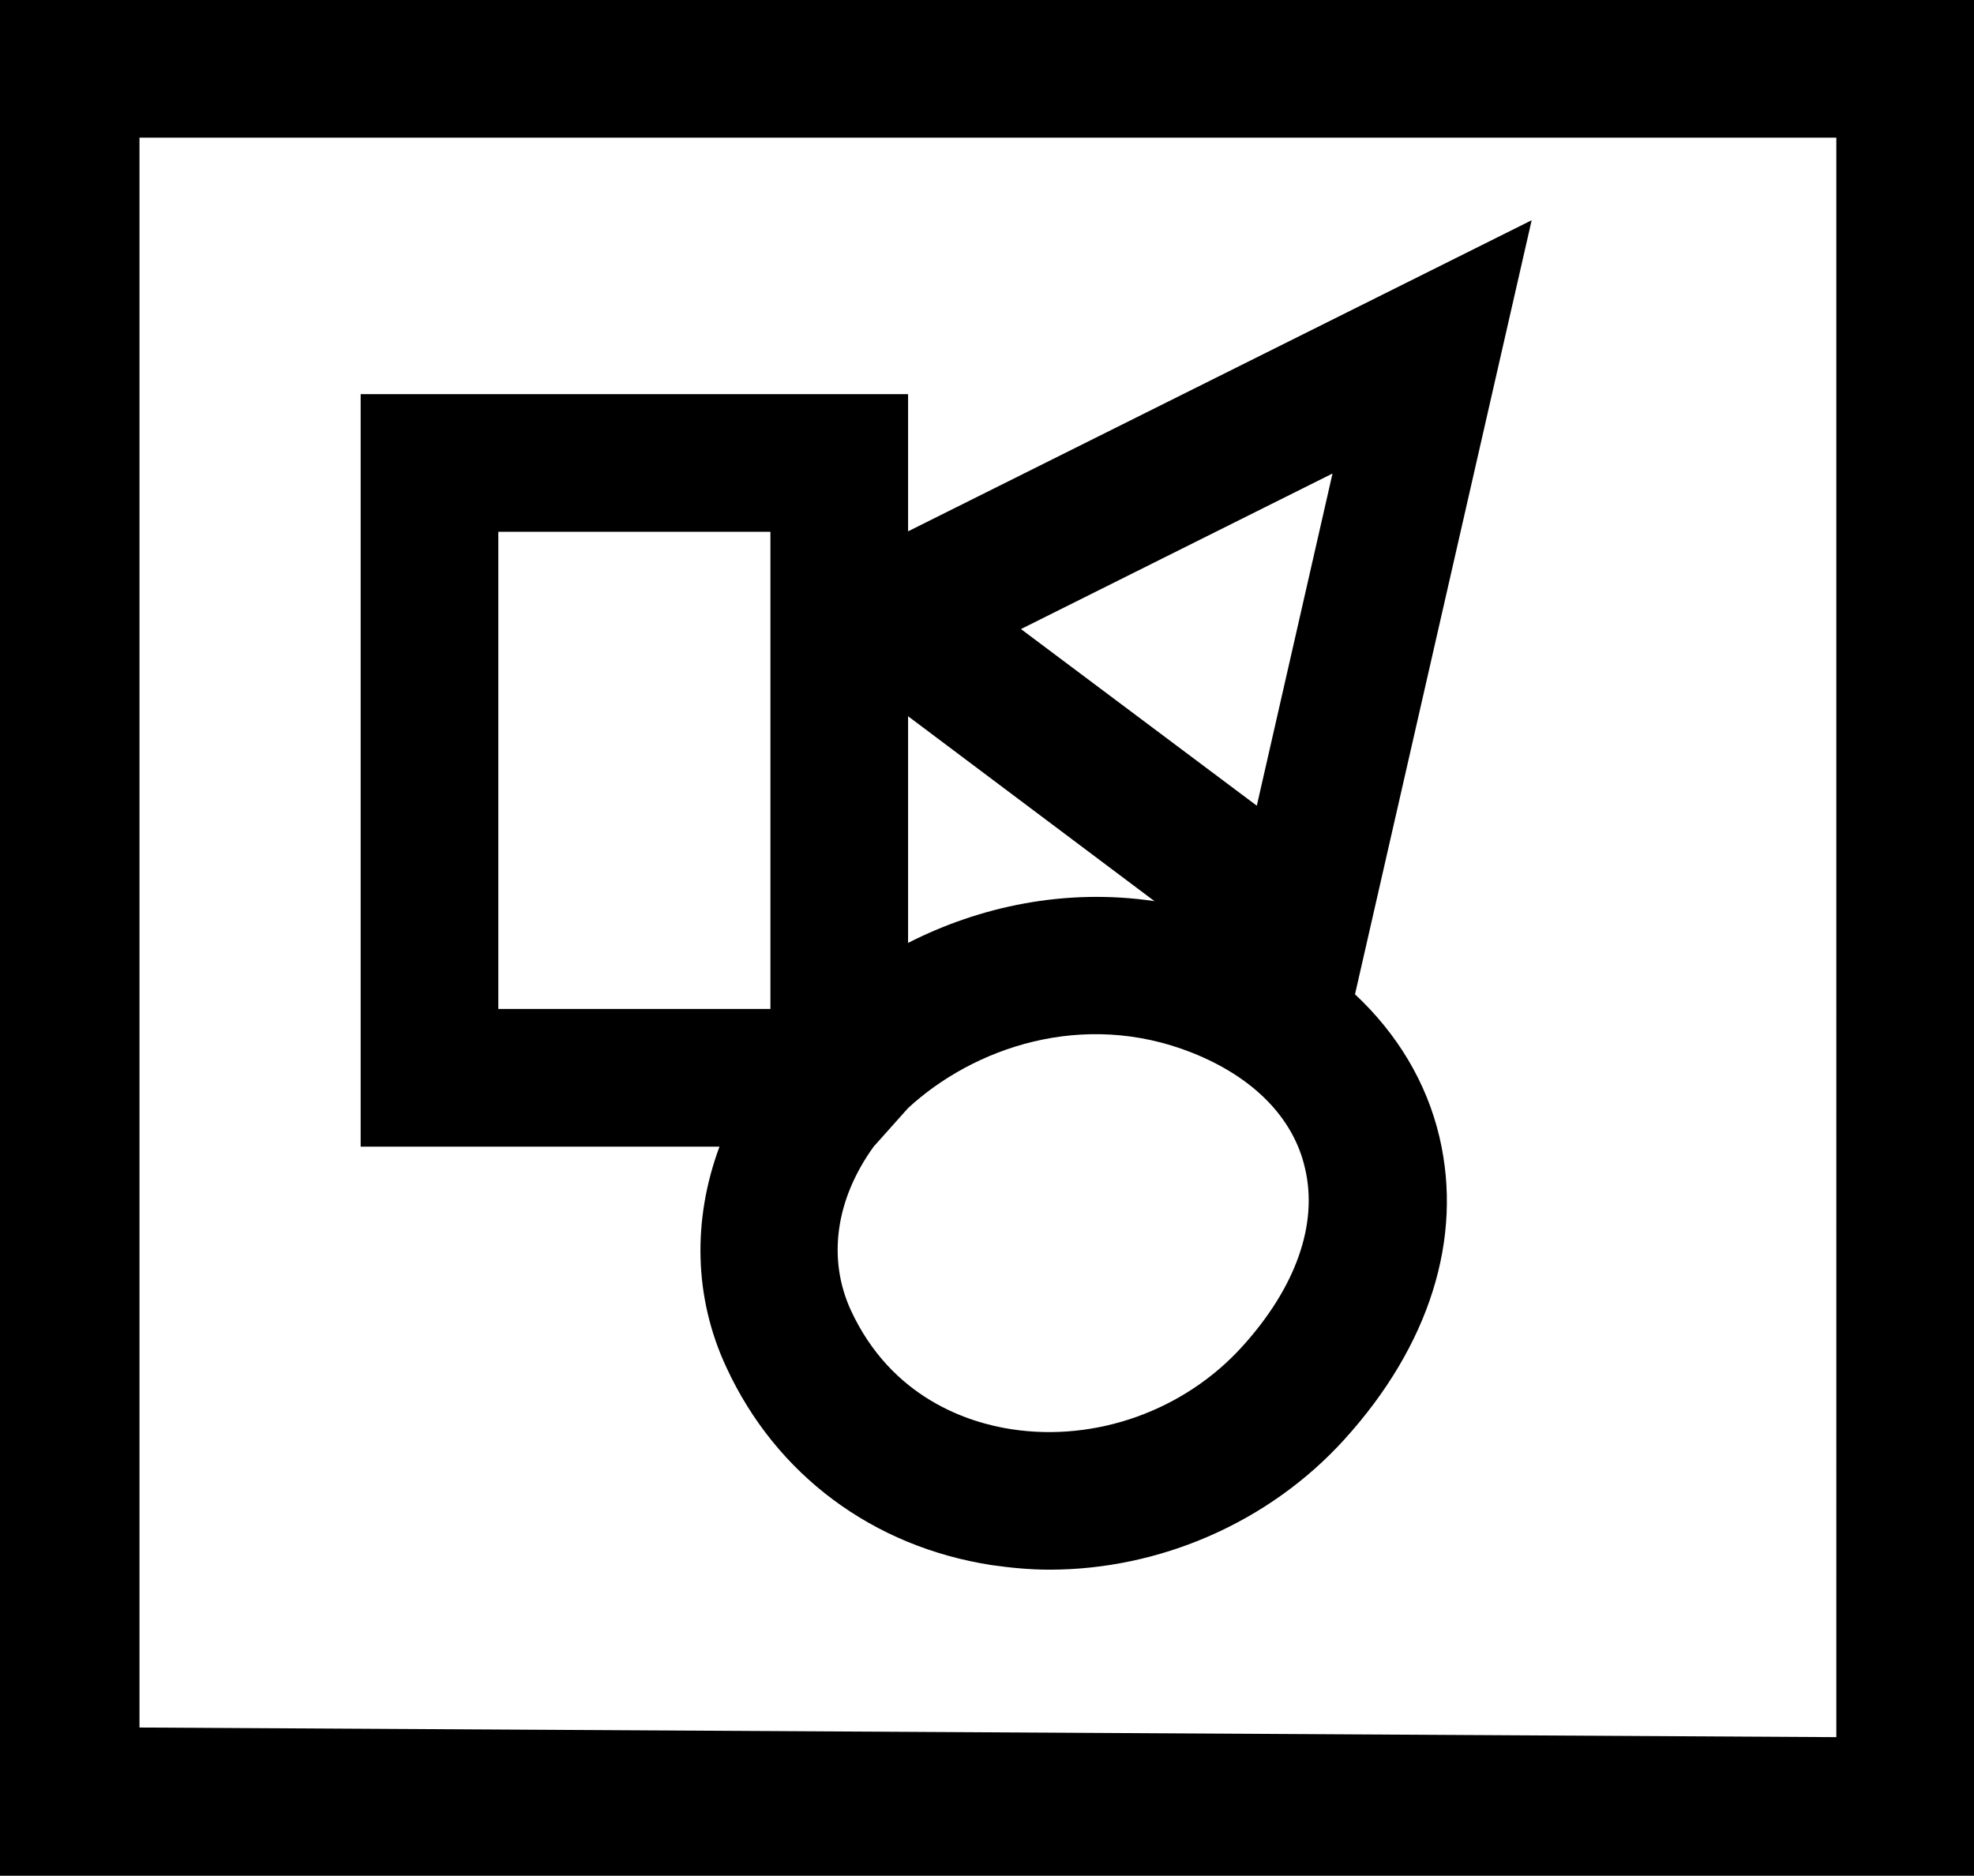 <?xml version="1.0" encoding="utf-8"?>
<!-- Generator: Adobe Illustrator 26.0.2, SVG Export Plug-In . SVG Version: 6.00 Build 0)  -->
<svg version="1.1" id="Layer_1" xmlns="http://www.w3.org/2000/svg" xmlns:xlink="http://www.w3.org/1999/xlink" x="0px" y="0px"
	 viewBox="0 0 43.02 40.88" enable-background="new 0 0 43.02 40.88" xml:space="preserve">
<path d="M0,0l0,40.88l43.02,0V0H0z M40.02,37.86L3.04,37.65V3h36.98V37.86z M29.53,21.67l3.85-16.87l-13.59,6.78V8.59H7.86v16.4
	h7.82c-0.59,1.59-0.56,3.29,0.15,4.81c1.08,2.34,3.19,3.91,5.78,4.31c0.42,0.06,0.84,0.1,1.26,0.1c2.41,0,4.79-1.03,6.43-2.84
	c1.85-2.04,2.59-4.38,2.07-6.59C31.09,23.59,30.45,22.53,29.53,21.67z M16.79,21.99h-5.93v-10.4h5.93V21.99z M19.79,15.61l5.37,4.03
	c-1.95-0.29-3.82,0.12-5.37,0.91V15.61z M27.07,29.35c-1.26,1.39-3.18,2.08-5.02,1.8c-0.93-0.14-2.62-0.67-3.51-2.6
	c-0.51-1.12-0.33-2.41,0.5-3.56l0.75-0.84c1.42-1.31,3.8-2.15,6.18-1.21c1.34,0.53,2.22,1.42,2.47,2.52
	C28.73,26.68,28.24,28.06,27.07,29.35z M27.39,17.56l-5.14-3.85l6.79-3.39L27.39,17.56z"/>
</svg>
